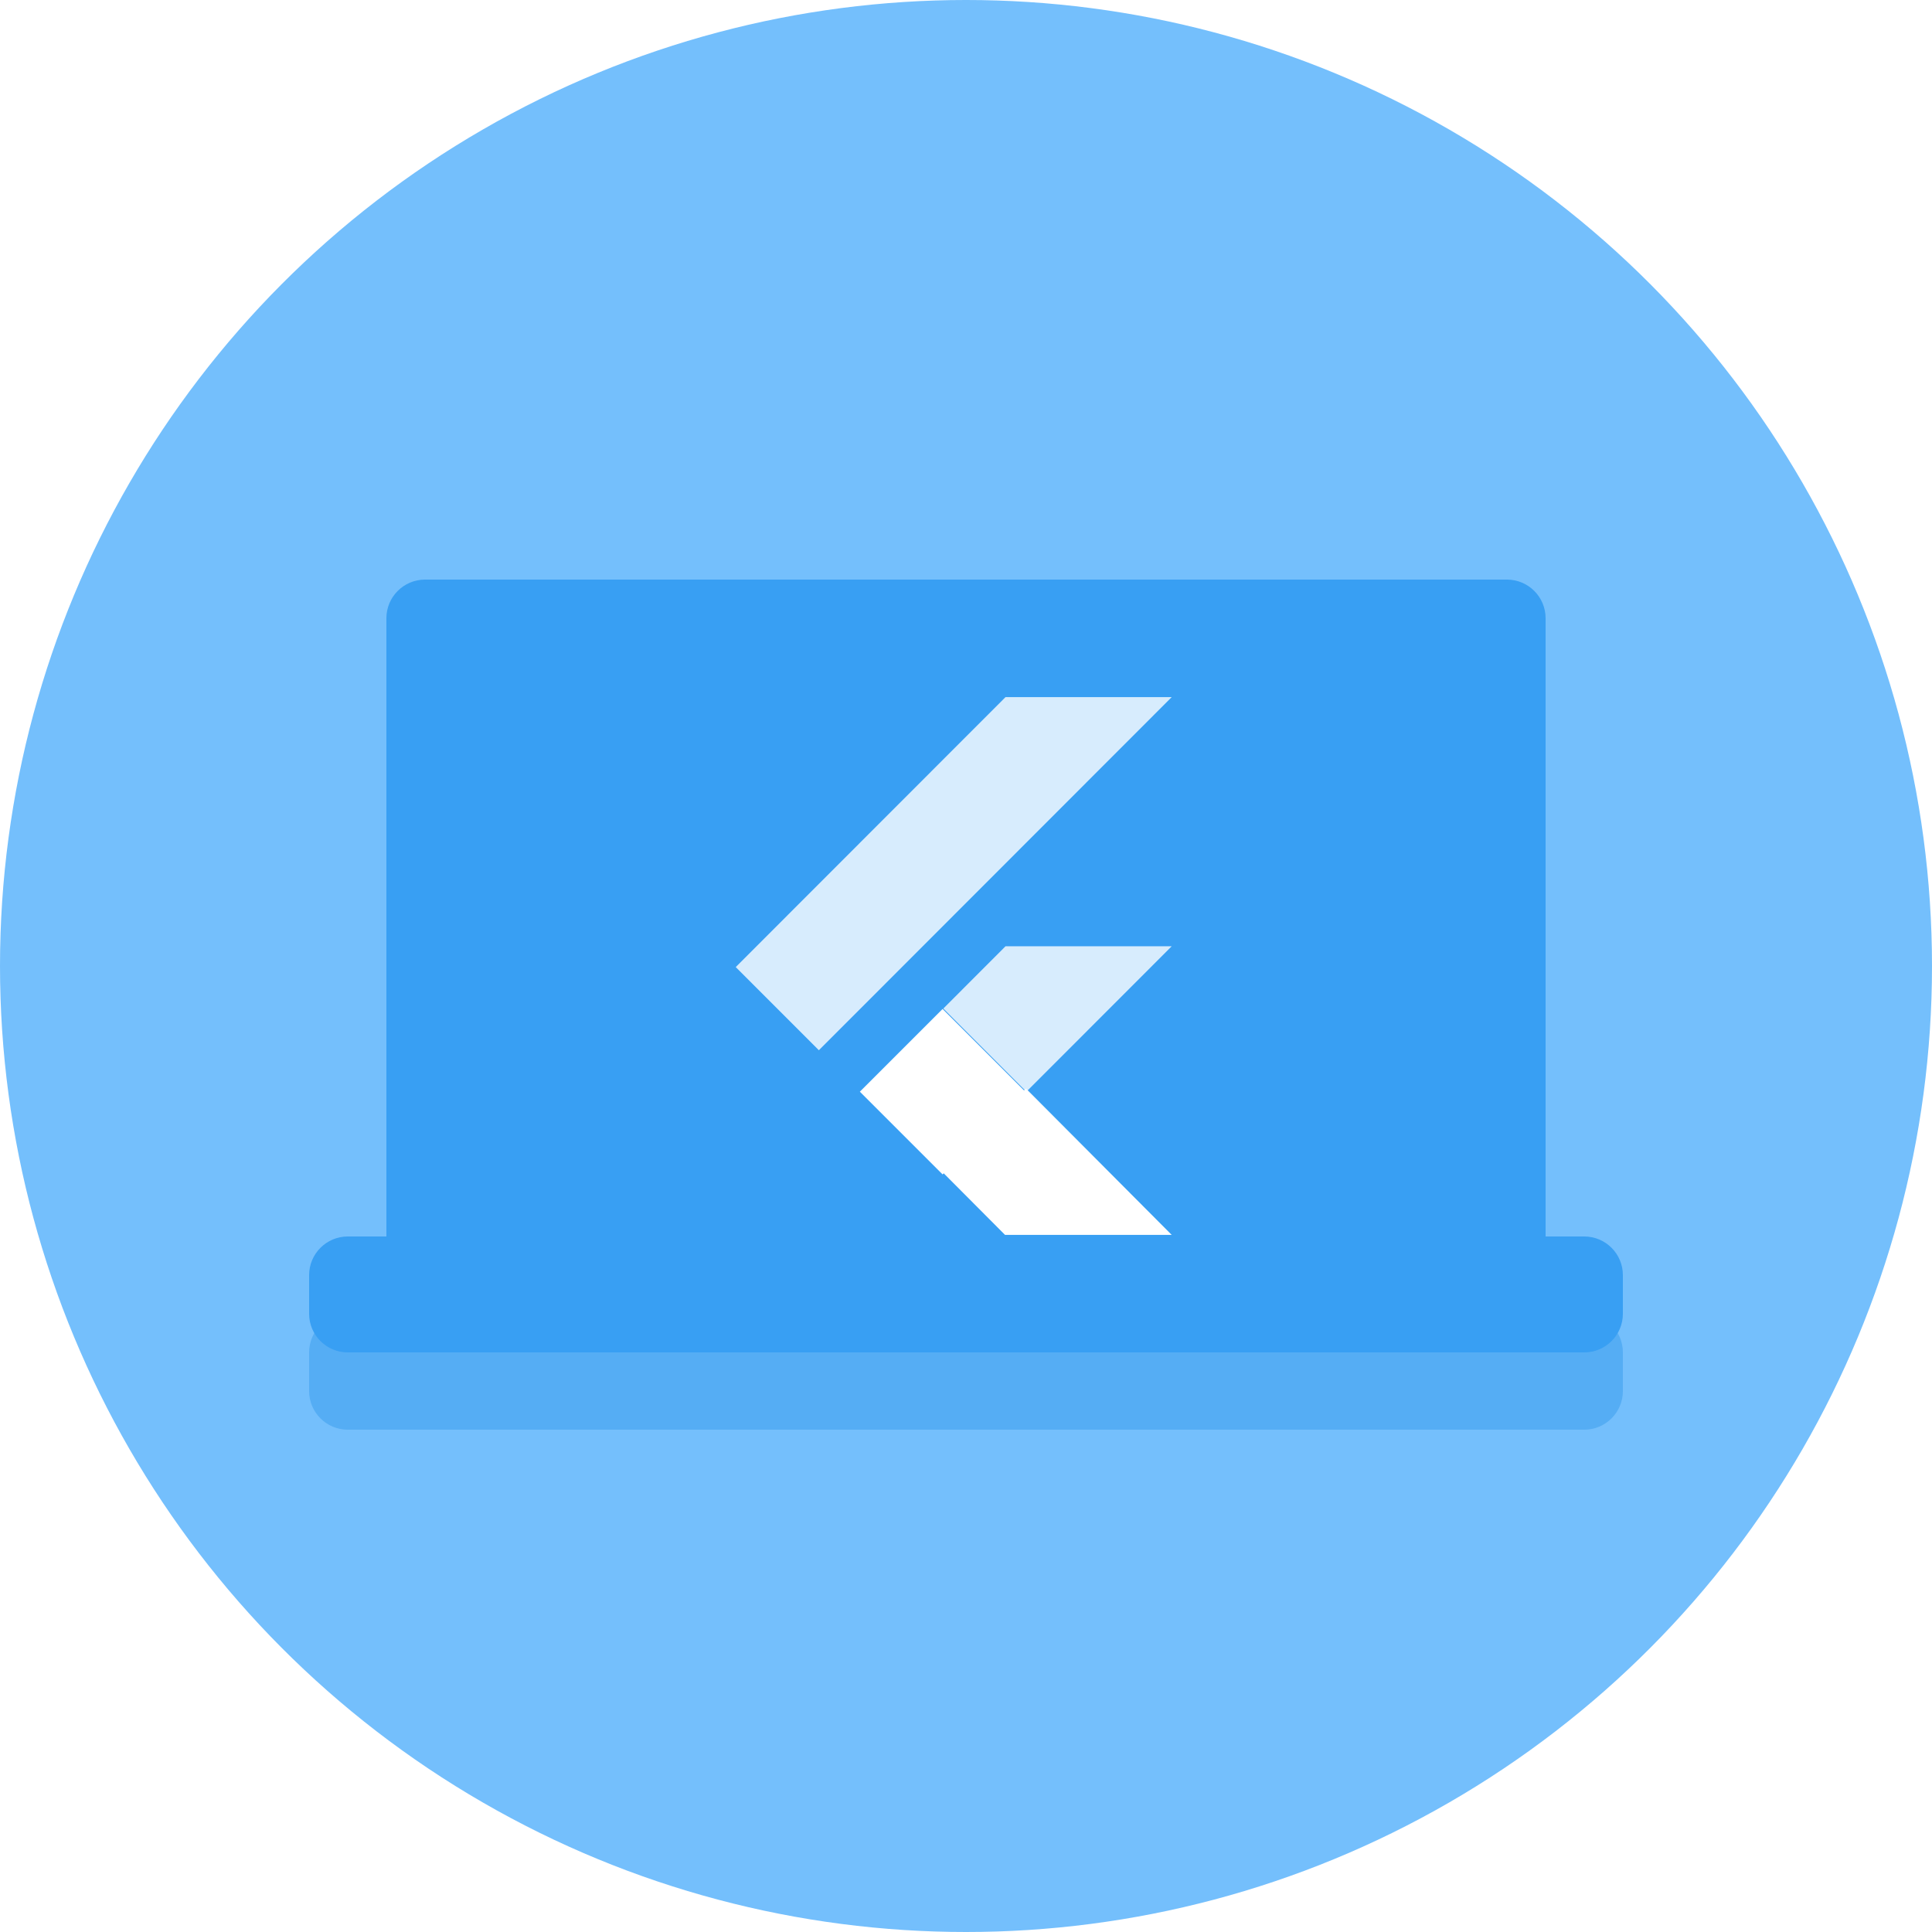 <?xml version="1.0" encoding="UTF-8"?>
<svg width="50px" height="50px" viewBox="0 0 50 50" version="1.1" xmlns="http://www.w3.org/2000/svg" xmlns:xlink="http://www.w3.org/1999/xlink">
    <!-- Generator: Sketch 63.1 (92452) - https://sketch.com -->
    <title>Flutter</title>
    <desc>Created with Sketch.</desc>
    <defs>
        <filter x="-8.8%" y="-15.0%" width="117.6%" height="130.0%" filterUnits="objectBoundingBox" id="filter-1">
            <feGaussianBlur stdDeviation="1" in="SourceGraphic"></feGaussianBlur>
        </filter>
    </defs>
    <g id="Simform-Website" stroke="none" stroke-width="1" fill="none" fill-rule="evenodd">
        <g id="Homepage-menu-" transform="translate(-503, -229)">
            <g id="Group" transform="translate(310, 68)">
                <g id="Flutter" transform="translate(193, 161)">
                    <circle id="Oval" fill="#74BFFC" cx="25" cy="25" r="25"></circle>
                    <g id="Group-2" transform="translate(8, 15)">
                        <path d="M1,22 C0.448,22 1.42784901e-14,21.552 1.42108547e-14,21 L1.42108547e-14,20 C1.41432193e-14,19.448 0.448,19 1,19 L2,19 L2,3 C2,2.448 2.448,2 3,2 L31,2 C31.552,2 32,2.448 32,3 L32,19 L33,19 C33.552,19 34,19.448 34,20 L34,21 C34,21.552 33.552,22 33,22 L1,22 Z" id="Combined-Shape" fill="#55ADF4" filter="url(#filter-1)"></path>
                        <path d="M3,0 L31,0 C31.552,-1.01453063e-16 32,0.448 32,1 L32,19 C32,19.552 31.552,20 31,20 L3,20 C2.448,20 2,19.552 2,19 L2,1 C2,0.448 2.448,1.01453063e-16 3,0 Z" id="Rectangle" fill="#389FF3"></path>
                        <path d="M1,17 L33,17 C33.552,17 34,17.448 34,18 L34,19 C34,19.552 33.552,20 33,20 L1,20 C0.448,20 6.76353751e-17,19.552 0,19 L0,18 C-6.76353751e-17,17.448 0.448,17 1,17 Z" id="Rectangle" fill="#389FF3"></path>
                        <g id="flutter" transform="translate(11, 3)" fill="#FFFFFF" fill-rule="nonzero">
                            <path d="M2.192,9.18 L0.041,7.028 L7.023,0.041 L11.324,0.041 M11.324,6.489 L7.023,6.489 L5.413,8.101 L7.563,10.253" id="Shape" opacity="0.8"></path>
                            <polyline id="Path" points="5.394 12.336 7.01 13.959 11.324 13.959 7.551 10.171"></polyline>
                            <polygon id="Path" points="3.253 10.253 5.394 8.112 7.535 10.253 5.394 12.394"></polygon>
                        </g>
                    </g>
                </g>
            </g>
        </g>
    </g>
</svg>